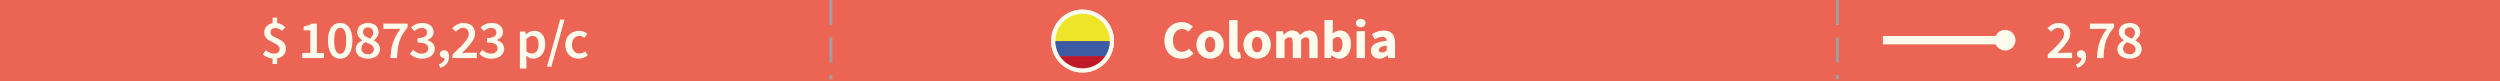 <?xml version="1.0" encoding="utf-8"?>
<!-- Generator: Adobe Illustrator 17.0.0, SVG Export Plug-In . SVG Version: 6.00 Build 0)  -->
<!DOCTYPE svg PUBLIC "-//W3C//DTD SVG 1.1//EN" "http://www.w3.org/Graphics/SVG/1.1/DTD/svg11.dtd">
<svg version="1.1" id="Layer_1" xmlns="http://www.w3.org/2000/svg" xmlns:xlink="http://www.w3.org/1999/xlink" x="0px" y="0px"
	 width="600px" height="19.542px" viewBox="0 0 600 19.542" enable-background="new 0 0 600 19.542" xml:space="preserve">
<rect x="0" y="0" fill="#EC6554" width="600" height="19.542"/>
<line fill="none" stroke="#9F9F9F" stroke-width="0.7" stroke-miterlimit="10" stroke-dasharray="6,3" x1="199.426" y1="0" x2="199.426" y2="19.044"/>
<line fill="none" stroke="#9F9F9F" stroke-width="0.7" stroke-miterlimit="10" stroke-dasharray="6,3" x1="440.97" y1="0" x2="440.97" y2="19.044"/>
<g>
	<g>
		<g>
			<rect x="451.885" y="8.645" fill="#FFFCEE" width="29.475" height="2"/>
		</g>
		<g>
			<g>
				<circle fill="#FFFCEE" cx="481.236" cy="9.645" r="2.481"/>
			</g>
		</g>
	</g>
</g>
<path fill="#FFFCEE" d="M67.679,7.42c-0.503-0.441-0.924-0.688-1.575-0.688c-0.733,0-1.182,0.363-1.182,1.04
	c0,1.56,3.694,1.248,3.694,3.874c0,1.234-0.761,2.145-2.105,2.379v1.339h-1.086v-1.3c-0.829-0.078-1.738-0.442-2.35-0.988
	l0.706-1.014c0.638,0.48,1.276,0.806,2.01,0.806c0.883,0,1.317-0.416,1.317-1.118c0-1.716-3.694-1.469-3.694-3.913
	c0-1.209,0.788-2.067,2.011-2.275V4.235h1.086v1.3c0.869,0.104,1.467,0.507,1.969,1.014L67.679,7.42z"/>
<path fill="#FFFCEE" d="M72.543,12.711h1.929V7.277h-1.589V6.341c0.855-0.156,1.453-0.364,1.996-0.676h1.168v7.046h1.697v1.223
	h-5.201V12.711z"/>
<path fill="#FFFCEE" d="M78.711,9.76c0-2.795,1.141-4.251,2.934-4.251s2.934,1.47,2.934,4.251c0,2.796-1.141,4.329-2.934,4.329
	S78.711,12.556,78.711,9.76z M83.084,9.76c0-2.34-0.598-3.081-1.439-3.081c-0.828,0-1.439,0.741-1.439,3.081
	c0,2.341,0.611,3.159,1.439,3.159C82.486,12.919,83.084,12.101,83.084,9.76z"/>
<path fill="#FFFCEE" d="M86.915,9.695V9.643c-0.665-0.455-1.194-1.066-1.194-1.938c0-1.339,1.113-2.197,2.607-2.197
	c1.548,0,2.539,0.897,2.539,2.236c0,0.819-0.598,1.508-1.154,1.898v0.052c0.802,0.429,1.494,1.04,1.494,2.145
	c0,1.274-1.168,2.249-2.92,2.249c-1.684,0-2.934-0.936-2.934-2.274C85.354,10.787,86.101,10.111,86.915,9.695z M88.315,13.023
	c0.828,0,1.426-0.468,1.426-1.235c0-0.896-0.91-1.222-2.078-1.677c-0.543,0.377-0.937,0.91-0.937,1.547
	C86.726,12.477,87.432,13.023,88.315,13.023z M89.577,7.836c0-0.728-0.476-1.261-1.276-1.261c-0.666,0-1.182,0.416-1.182,1.131
	c0,0.832,0.774,1.196,1.738,1.561C89.319,8.824,89.577,8.356,89.577,7.836z"/>
<path fill="#FFFCEE" d="M96.111,6.926h-4.088V5.665h5.799v0.91c-2.023,2.405-2.377,4.134-2.526,7.358h-1.589
	C93.857,10.995,94.441,9.149,96.111,6.926z"/>
<path fill="#FFFCEE" d="M99.129,11.957c0.516,0.507,1.181,0.91,2.05,0.91c0.938,0,1.589-0.468,1.589-1.248
	c0-0.858-0.57-1.404-2.539-1.404V9.123c1.697,0,2.254-0.559,2.254-1.326c0-0.688-0.488-1.104-1.276-1.104
	c-0.679,0-1.208,0.312-1.738,0.779l-0.801-0.923c0.733-0.624,1.562-1.04,2.594-1.04c1.656,0,2.798,0.78,2.798,2.185
	c0,0.923-0.571,1.547-1.508,1.897v0.053c1.019,0.26,1.793,0.962,1.793,2.054c0,1.508-1.372,2.392-3.028,2.392
	c-1.399,0-2.322-0.52-2.934-1.17L99.129,11.957z"/>
<path fill="#FFFCEE" d="M105.323,15.48c0.869-0.325,1.371-0.91,1.371-1.573c-0.041,0-0.081,0-0.122,0
	c-0.529,0-1.005-0.338-1.005-0.923c0-0.56,0.476-0.923,1.046-0.923c0.733,0,1.168,0.571,1.168,1.534
	c0,1.273-0.774,2.262-2.119,2.704L105.323,15.48z"/>
<path fill="#FFFCEE" d="M108.597,13.062c2.404-2.224,3.911-3.68,3.911-4.94c0-0.871-0.502-1.43-1.426-1.43
	c-0.665,0-1.222,0.429-1.684,0.923l-0.869-0.832c0.787-0.807,1.575-1.274,2.757-1.274c1.656,0,2.729,1.001,2.729,2.535
	c0,1.469-1.426,2.978-3.137,4.706c0.448-0.039,1.019-0.091,1.439-0.091h2.118v1.274h-5.84v-0.871H108.597z"/>
<path fill="#FFFCEE" d="M115.783,11.957c0.516,0.507,1.181,0.91,2.05,0.91c0.938,0,1.589-0.468,1.589-1.248
	c0-0.858-0.57-1.404-2.539-1.404V9.123c1.697,0,2.254-0.559,2.254-1.326c0-0.688-0.488-1.104-1.276-1.104
	c-0.679,0-1.208,0.312-1.738,0.779l-0.801-0.923c0.733-0.624,1.562-1.04,2.594-1.04c1.656,0,2.798,0.78,2.798,2.185
	c0,0.923-0.571,1.547-1.508,1.897v0.053c1.019,0.26,1.793,0.962,1.793,2.054c0,1.508-1.372,2.392-3.028,2.392
	c-1.399,0-2.322-0.52-2.934-1.17L115.783,11.957z"/>
<path fill="#FFFCEE" d="M126.337,14.453v2.002h-1.562V7.55h1.29l0.109,0.677h0.054c0.557-0.455,1.276-0.832,2.01-0.832
	c1.657,0,2.621,1.273,2.621,3.25c0,2.184-1.371,3.444-2.852,3.444c-0.584,0-1.168-0.26-1.711-0.701L126.337,14.453z M127.682,12.854
	c0.883,0,1.562-0.754,1.562-2.197c0-1.274-0.435-2.028-1.439-2.028c-0.488,0-0.95,0.234-1.467,0.715v2.978
	C126.826,12.711,127.288,12.854,127.682,12.854z"/>
<path fill="#FFFCEE" d="M134.434,4.703h1.06l-3.164,11.311h-1.06L134.434,4.703z"/>
<path fill="#FFFCEE" d="M139.012,7.394c0.855,0,1.508,0.324,1.956,0.74l-0.747,0.949c-0.354-0.299-0.706-0.468-1.127-0.468
	c-1.073,0-1.82,0.845-1.82,2.132c0,1.274,0.733,2.119,1.779,2.119c0.543,0,1.005-0.26,1.371-0.546l0.652,0.949
	c-0.625,0.533-1.426,0.818-2.187,0.818c-1.82,0-3.219-1.222-3.219-3.341C135.671,8.616,137.233,7.394,139.012,7.394z"/>
<circle fill="none" stroke="#FFFCEE" stroke-miterlimit="10" cx="259.817" cy="9.855" r="7.049"/>
<path fill="#FFFCEE" d="M283.677,5.301c1.1,0,2.023,0.521,2.621,1.105l-1.101,1.184c-0.448-0.391-0.869-0.638-1.494-0.638
	c-1.235,0-2.199,1.027-2.199,2.73c0,1.741,0.855,2.756,2.146,2.756c0.733,0,1.249-0.299,1.684-0.754l1.101,1.157
	c-0.733,0.818-1.712,1.248-2.812,1.248c-2.295,0-4.169-1.495-4.169-4.342C279.453,6.939,281.395,5.301,283.677,5.301z"/>
<path fill="#FFFCEE" d="M290.429,7.33c1.697,0,3.272,1.234,3.272,3.379c0,2.146-1.575,3.381-3.272,3.381
	c-1.711,0-3.286-1.235-3.286-3.381C287.143,8.564,288.718,7.33,290.429,7.33z M290.429,12.543c0.814,0,1.235-0.715,1.235-1.834
	c0-1.117-0.421-1.832-1.235-1.832c-0.828,0-1.236,0.715-1.236,1.832C289.193,11.828,289.601,12.543,290.429,12.543z"/>
<path fill="#FFFCEE" d="M295.008,4.82h1.996v7.189c0,0.402,0.19,0.533,0.354,0.533c0.081,0,0.136,0,0.244-0.026l0.244,1.417
	c-0.217,0.091-0.557,0.156-1.005,0.156c-1.371,0-1.833-0.858-1.833-2.158L295.008,4.82L295.008,4.82z"/>
<path fill="#FFFCEE" d="M301.718,7.33c1.697,0,3.272,1.234,3.272,3.379c0,2.146-1.575,3.381-3.272,3.381
	c-1.711,0-3.286-1.235-3.286-3.381C298.432,8.564,300.007,7.33,301.718,7.33z M301.718,12.543c0.814,0,1.235-0.715,1.235-1.834
	c0-1.117-0.421-1.832-1.235-1.832c-0.828,0-1.236,0.715-1.236,1.832C300.482,11.828,300.89,12.543,301.718,12.543z"/>
<path fill="#FFFCEE" d="M306.297,7.485h1.63l0.136,0.832h0.054c0.558-0.533,1.154-0.987,2.037-0.987c0.951,0,1.521,0.389,1.86,1.078
	c0.598-0.585,1.223-1.078,2.119-1.078c1.453,0,2.104,0.987,2.104,2.6v4.004h-1.996v-3.758c0-0.936-0.258-1.221-0.828-1.221
	c-0.34,0-0.72,0.207-1.154,0.623v4.355h-1.996v-3.758c0-0.936-0.259-1.221-0.829-1.221c-0.326,0-0.72,0.207-1.141,0.623v4.355
	h-1.996L306.297,7.485L306.297,7.485z"/>
<path fill="#FFFCEE" d="M317.871,4.82h1.996v2.236l-0.055,0.988c0.517-0.442,1.155-0.715,1.779-0.715
	c1.63,0,2.648,1.286,2.648,3.262c0,2.224-1.385,3.498-2.838,3.498c-0.598,0-1.223-0.286-1.752-0.832h-0.055l-0.163,0.676h-1.562
	V4.82H317.871z M320.941,12.529c0.692,0,1.249-0.572,1.249-1.898c0-1.156-0.366-1.742-1.168-1.742c-0.407,0-0.773,0.183-1.154,0.586
	v2.639C320.221,12.426,320.601,12.529,320.941,12.529z"/>
<path fill="#FFFCEE" d="M325.424,5.535c0-0.585,0.489-0.988,1.154-0.988c0.679,0,1.154,0.403,1.154,0.988s-0.476,1.001-1.154,1.001
	C325.913,6.536,325.424,6.12,325.424,5.535z M325.587,7.485h1.996v6.448h-1.996V7.485z"/>
<path fill="#FFFCEE" d="M332.813,9.787c-0.04-0.572-0.339-0.937-1.059-0.937c-0.57,0-1.141,0.221-1.793,0.585l-0.706-1.262
	c0.855-0.494,1.819-0.844,2.879-0.844c1.725,0,2.676,0.936,2.676,2.912v3.691h-1.63l-0.149-0.663h-0.041
	c-0.57,0.481-1.208,0.819-1.969,0.819c-1.223,0-1.996-0.858-1.996-1.95C329.025,10.787,330.151,10.047,332.813,9.787z
	 M331.699,12.607c0.462,0,0.761-0.208,1.113-0.546V10.93c-1.426,0.182-1.888,0.571-1.888,1.065
	C330.925,12.412,331.224,12.607,331.699,12.607z"/>
<path fill="#EC6554" d="M230.466,11.957h-0.991v1.977h-1.861v-1.977h-3.734v-1.312l3.15-4.967h2.445v4.824h0.991L230.466,11.957
	L230.466,11.957z M227.613,10.502v-1.34c0-0.533,0.055-1.326,0.082-1.846h-0.055c-0.217,0.455-0.462,0.923-0.706,1.391l-1.141,1.795
	H227.613z"/>
<g>
	<g>
		<g>
			<g>
				<g>
					<defs>
						<circle id="SVGID_1_" cx="259.817" cy="9.855" r="7.158"/>
					</defs>
					<clipPath id="SVGID_2_">
						<use xlink:href="#SVGID_1_"  overflow="visible"/>
					</clipPath>
					<g clip-path="url(#SVGID_2_)">
						<g>
							<path fill="#EFE528" d="M249.175,9.855c0-2.323,0.002-4.645-0.005-6.968c0-0.163,0.032-0.196,0.196-0.195
								c7.111,0.005,14.221,0.005,21.332,0.005c0.071,0.091,0.047,0.198,0.047,0.3c0.001,2.187,0.001,4.374,0.001,6.561
								c0,0.365-0.002,0.368-0.377,0.368c-5.663,0.001-11.325,0-16.988,0c-1.288,0-2.577,0.001-3.865-0.001
								C249.398,9.925,249.273,9.951,249.175,9.855z"/>
							<path fill="#3C5BA4" d="M249.175,13.482c0-1.193,0-2.386,0-3.579c0.082-0.045,0.172-0.023,0.257-0.023
								c7.005-0.001,14.009-0.001,21.014-0.001c0.297,0,0.299,0,0.299,0.302c0.001,1.018,0.001,2.035-0.001,3.053
								c0,0.086,0.015,0.176-0.031,0.257c-0.062,0.074-0.147,0.087-0.237,0.091c-0.087,0.004-0.175,0.005-0.262,0.005
								c-6.848,0-13.696,0.001-20.545-0.002C249.501,13.585,249.315,13.636,249.175,13.482z"/>
							<path fill="#BF192A" d="M249.175,13.482c0.079-0.002,0.159-0.005,0.238-0.005c7.092,0,14.185,0,21.277,0
								c0.011,0.011,0.022,0.023,0.033,0.034c0.035,0.092,0.021,0.189,0.021,0.283c0.001,0.97,0.001,1.94,0.001,2.91
								c0,0.356-0.001,0.357-0.352,0.357c-5.717,0-11.433,0-17.15,0c-1.256,0-2.512,0.001-3.769-0.001
								c-0.101,0-0.208,0.024-0.3-0.047C249.175,15.836,249.175,14.659,249.175,13.482z"/>
							<path fill="#49453D" d="M270.69,13.477c0.005-0.723,0.011-1.447,0.015-2.17c0.002-0.406-0.006-0.811,0.003-1.217
								c0.003-0.156-0.049-0.221-0.204-0.201c-0.039,0.005-0.079,0.001-0.119,0.001c-6.983,0-13.966,0-20.949,0.001
								c-0.087,0-0.174,0.009-0.261,0.013c0-0.016,0-0.032,0-0.048c0.087,0.003,0.174,0.01,0.262,0.01
								c6.988,0,13.977,0.001,20.965,0c0.349,0,0.308,0.044,0.308-0.3c0.001-2.202,0.001-4.404,0-6.607
								c0-0.087-0.008-0.174-0.012-0.261c0.03,0.02,0.101-0.046,0.096,0.048c-0.003,0.056-0.001,0.111-0.001,0.167
								c0,4.717,0,9.433,0,14.15c-0.034,0.016-0.057,0.006-0.07-0.029c-0.004-1.093,0-2.185-0.002-3.278
								c0-0.086,0.013-0.174-0.014-0.26C270.698,13.492,270.692,13.486,270.69,13.477z"/>
							<path fill="#290C12" d="M270.707,13.495c0.06,0.087,0.035,0.185,0.035,0.278c0.002,1.096,0.001,2.192,0.001,3.287
								c-0.082,0.047-0.171,0.024-0.257,0.024c-7.018,0.001-14.036,0.001-21.054,0c-0.086,0-0.175,0.022-0.257-0.023
								c0-0.016,0-0.032,0-0.048c0.087,0.003,0.175,0.008,0.262,0.008c6.978,0,13.957,0.001,20.935,0
								c0.369,0,0.333,0.037,0.333-0.331C270.707,15.625,270.707,14.56,270.707,13.495z"/>
							<path fill="#404040" d="M249.175,17.061c5.082-0.001,10.164-0.002,15.246-0.002c2.108,0,4.215,0.001,6.323,0.001
								c0.017,0,0.033,0.001,0.05,0.001c-0.043,0.099-0.129,0.045-0.191,0.045c-1.875,0.004-3.75,0.003-5.625,0.003
								c-5.196,0-10.392,0-15.588-0.003C249.32,17.106,249.228,17.161,249.175,17.061z"/>
						</g>
					</g>
				</g>
			</g>
		</g>
	</g>
</g>
<circle fill="none" stroke="#FFFCEE" stroke-miterlimit="10" cx="259.817" cy="9.855" r="7.049"/>
<g>
	<path fill="#FFFCEE" d="M491.462,13.062c2.404-2.223,3.911-3.679,3.911-4.94c0-0.871-0.502-1.43-1.426-1.43
		c-0.665,0-1.222,0.429-1.684,0.923l-0.869-0.832c0.787-0.806,1.575-1.273,2.757-1.273c1.656,0,2.729,1.001,2.729,2.534
		c0,1.47-1.426,2.978-3.137,4.707c0.448-0.039,1.019-0.092,1.439-0.092h2.118v1.274h-5.84v-0.871H491.462z"/>
	<path fill="#FFFCEE" d="M498.214,15.48c0.869-0.325,1.371-0.91,1.371-1.573c-0.041,0-0.081,0-0.122,0
		c-0.529,0-1.005-0.338-1.005-0.923c0-0.559,0.476-0.923,1.046-0.923c0.733,0,1.168,0.572,1.168,1.534
		c0,1.273-0.774,2.262-2.119,2.704L498.214,15.48z"/>
	<path fill="#FFFCEE" d="M505.657,6.927h-4.088V5.665h5.799v0.91c-2.023,2.405-2.377,4.134-2.526,7.358h-1.589
		C503.402,10.995,503.986,9.149,505.657,6.927z"/>
	<path fill="#FFFCEE" d="M509.719,9.695V9.643c-0.665-0.455-1.194-1.066-1.194-1.938c0-1.339,1.113-2.196,2.607-2.196
		c1.548,0,2.539,0.896,2.539,2.235c0,0.819-0.598,1.509-1.154,1.898v0.052c0.802,0.429,1.494,1.04,1.494,2.146
		c0,1.273-1.168,2.249-2.92,2.249c-1.684,0-2.934-0.937-2.934-2.275C508.157,10.787,508.904,10.111,509.719,9.695z M511.118,13.023
		c0.828,0,1.426-0.468,1.426-1.235c0-0.896-0.91-1.222-2.078-1.677c-0.543,0.377-0.937,0.91-0.937,1.547
		C509.529,12.477,510.235,13.023,511.118,13.023z M512.381,7.836c0-0.728-0.476-1.261-1.276-1.261c-0.666,0-1.182,0.416-1.182,1.131
		c0,0.832,0.774,1.196,1.738,1.561C512.123,8.824,512.381,8.356,512.381,7.836z"/>
</g>
</svg>
